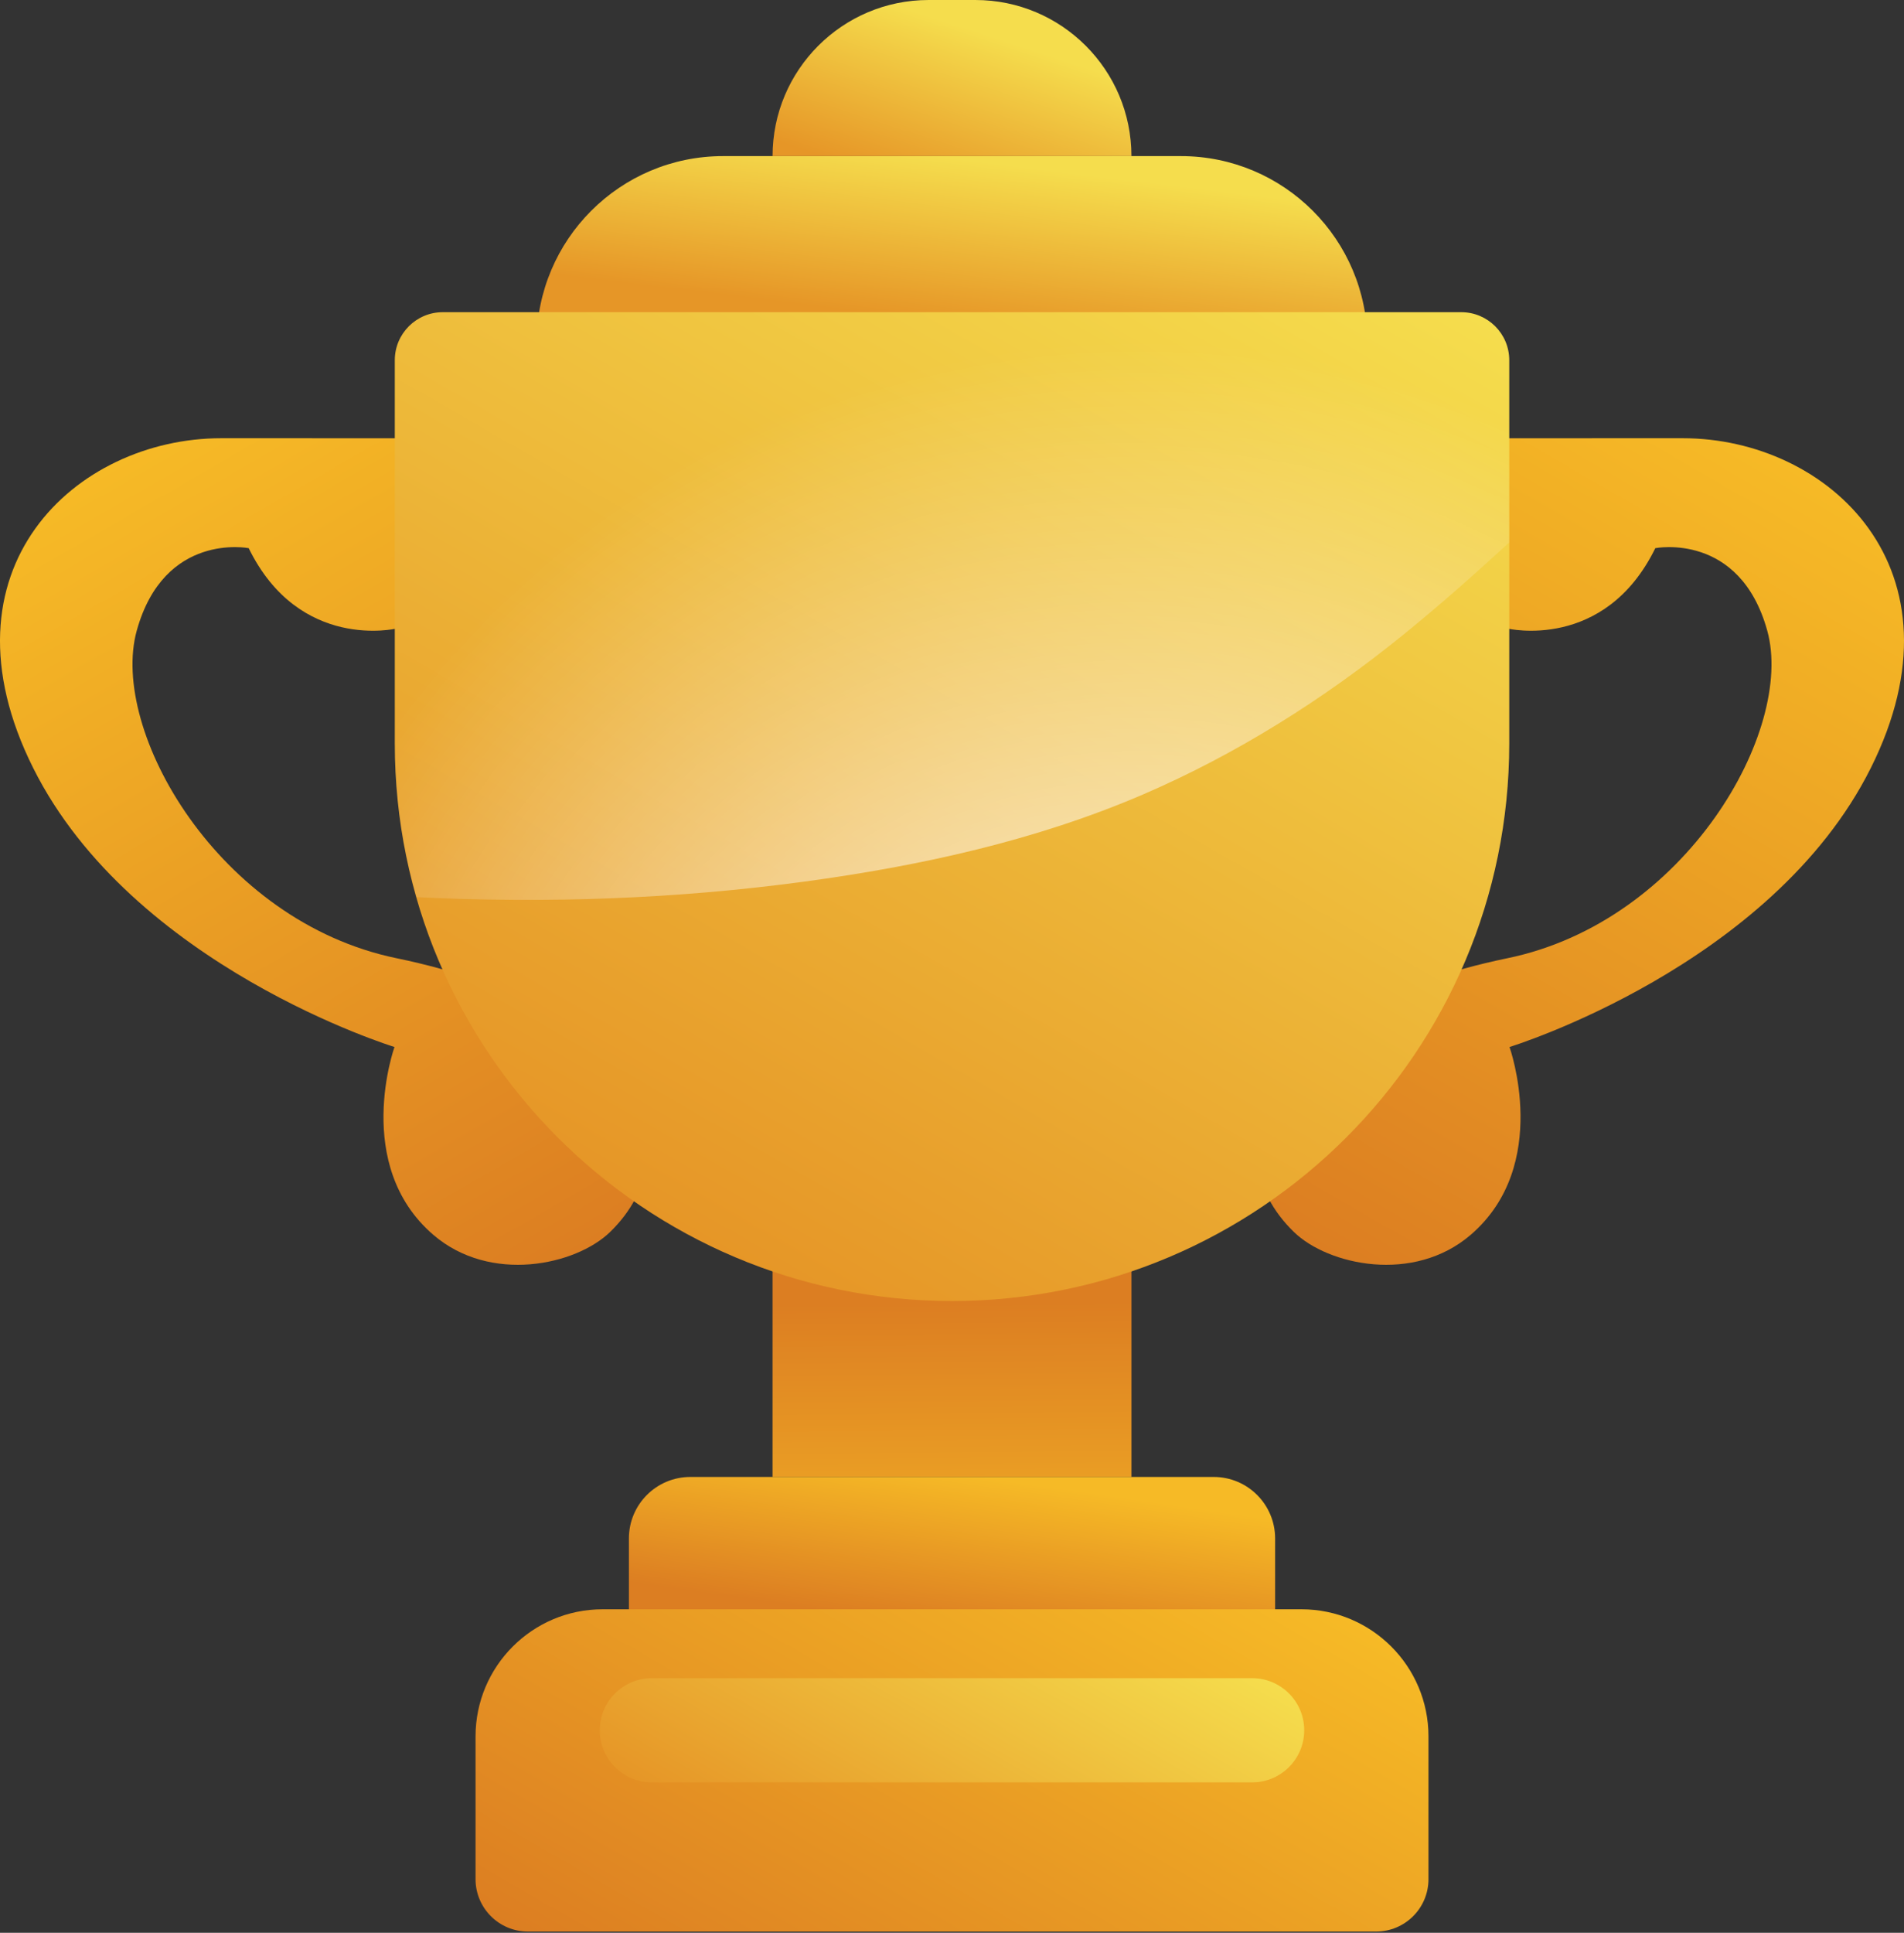 <svg width="68" height="69" viewBox="0 0 68 69" fill="none" xmlns="http://www.w3.org/2000/svg">
<rect x="0" y="0" width="68" height="69" fill="#333333" stroke="none"/>
<path d="M53.835 15.645V22.437C53.835 22.437 57.306 23.267 59.118 19.569C59.118 19.569 62.136 18.974 63.117 22.516C64.098 26.059 60.219 32.893 53.835 34.208C45.19 35.99 43.146 41.008 46.213 43.983C47.431 45.163 50.488 45.841 52.533 44.075C55.418 41.584 53.911 37.377 53.911 37.377C53.911 37.377 63.269 34.51 66.815 27.416C70.362 20.323 65.306 15.644 60.099 15.644C54.892 15.645 53.835 15.645 53.835 15.645Z" fill="url(#paint0_linear_112_15)"/>
<path d="M14.165 15.645V22.437C14.165 22.437 10.694 23.267 8.882 19.569C8.882 19.569 5.864 18.974 4.883 22.516C3.902 26.059 7.781 32.893 14.165 34.208C22.81 35.99 24.854 41.008 21.787 43.983C20.569 45.163 17.512 45.841 15.467 44.075C12.582 41.584 14.089 37.377 14.089 37.377C14.089 37.377 4.731 34.51 1.185 27.416C-2.362 20.323 2.694 15.644 7.901 15.644C13.107 15.644 14.165 15.645 14.165 15.645Z" fill="url(#paint1_linear_112_15)"/>
<path d="M42.175 5.573H25.825C22.147 5.573 19.165 8.556 19.165 12.233H48.835C48.835 8.555 45.853 5.573 42.175 5.573Z" fill="url(#paint2_linear_112_15)"/>
<path d="M34.834 0H33.166C30.088 0 27.592 2.495 27.592 5.573H40.408C40.408 2.495 37.913 0 34.834 0Z" fill="url(#paint3_linear_112_15)"/>
<path d="M40.408 41.944H27.592V52.727H40.408V41.944Z" fill="url(#paint4_linear_112_15)"/>
<path d="M34 46.445C23.009 46.445 14.1 37.535 14.1 26.544V12.859C14.1 11.912 14.867 11.145 15.814 11.145H52.187C53.134 11.145 53.902 11.912 53.902 12.859V26.544C53.901 37.535 44.991 46.445 34 46.445Z" fill="url(#paint5_linear_112_15)"/>
<path d="M28.733 31.472C32.862 30.913 36.993 30.01 40.833 28.357C44.173 26.918 47.293 24.951 50.114 22.662C51.416 21.607 52.668 20.497 53.901 19.365V12.859C53.901 11.912 53.133 11.145 52.187 11.145H15.813C14.867 11.145 14.099 11.912 14.099 12.859V26.544C14.099 28.448 14.382 30.284 14.882 32.028C19.509 32.255 24.146 32.093 28.733 31.472Z" fill="url(#paint6_radial_112_15)"/>
<path d="M43.346 52.726H24.655C23.444 52.726 22.461 53.709 22.461 54.92V58.364H45.54V54.92C45.539 53.709 44.557 52.726 43.346 52.726Z" fill="url(#paint7_linear_112_15)"/>
<path d="M46.478 57.45H21.523C19.016 57.45 16.984 59.483 16.984 61.989V67.084C16.984 68.116 17.821 68.954 18.853 68.954H49.148C50.18 68.954 51.017 68.117 51.017 67.084V61.989C51.017 59.483 48.985 57.45 46.478 57.45Z" fill="url(#paint8_linear_112_15)"/>
<path d="M44.718 59.909H23.282C22.254 59.909 21.421 60.742 21.421 61.77C21.421 62.797 22.254 63.63 23.282 63.63H44.718C45.746 63.63 46.579 62.797 46.579 61.77C46.579 60.742 45.746 59.909 44.718 59.909Z" fill="url(#paint9_linear_112_15)"/>
<defs>
<linearGradient id="paint0_linear_112_15" x1="47.039" y1="44.568" x2="63.412" y2="16.209" gradientUnits="userSpaceOnUse">
<stop stop-color="#DC7E22"/>
<stop offset="1" stop-color="#F6BA26"/>
</linearGradient>
<linearGradient id="paint1_linear_112_15" x1="20.961" y1="44.568" x2="4.588" y2="16.209" gradientUnits="userSpaceOnUse">
<stop stop-color="#DC7E22"/>
<stop offset="1" stop-color="#F6BA26"/>
</linearGradient>
<linearGradient id="paint2_linear_112_15" x1="34.059" y1="11.551" x2="34.774" y2="5.729" gradientUnits="userSpaceOnUse">
<stop stop-color="#E69627"/>
<stop offset="1" stop-color="#F5DD4D"/>
</linearGradient>
<linearGradient id="paint3_linear_112_15" x1="33.417" y1="6.911" x2="35.27" y2="1.243" gradientUnits="userSpaceOnUse">
<stop stop-color="#E69627"/>
<stop offset="1" stop-color="#F5DD4D"/>
</linearGradient>
<linearGradient id="paint4_linear_112_15" x1="33.993" y1="46.526" x2="34.104" y2="58.587" gradientUnits="userSpaceOnUse">
<stop stop-color="#DC7E22"/>
<stop offset="1" stop-color="#F6BA26"/>
</linearGradient>
<linearGradient id="paint5_linear_112_15" x1="22.142" y1="42.681" x2="43.423" y2="5.82" gradientUnits="userSpaceOnUse">
<stop stop-color="#E69627"/>
<stop offset="1" stop-color="#F5DD4D"/>
</linearGradient>
<radialGradient id="paint6_radial_112_15" cx="0" cy="0" r="1" gradientUnits="userSpaceOnUse" gradientTransform="translate(40.636 45.072) scale(32.77 32.77)">
<stop stop-color="white"/>
<stop offset="1" stop-color="white" stop-opacity="0"/>
</radialGradient>
<linearGradient id="paint7_linear_112_15" x1="33.773" y1="58.125" x2="34.57" y2="52.647" gradientUnits="userSpaceOnUse">
<stop stop-color="#DC7E22"/>
<stop offset="1" stop-color="#F6BA26"/>
</linearGradient>
<linearGradient id="paint8_linear_112_15" x1="28.02" y1="74.537" x2="40.338" y2="53.202" gradientUnits="userSpaceOnUse">
<stop stop-color="#DC7E22"/>
<stop offset="1" stop-color="#F6BA26"/>
</linearGradient>
<linearGradient id="paint9_linear_112_15" x1="30.39" y1="68.023" x2="37.61" y2="55.517" gradientUnits="userSpaceOnUse">
<stop stop-color="#E69627"/>
<stop offset="1" stop-color="#F5DD4D"/>
</linearGradient>
</defs>
</svg>
